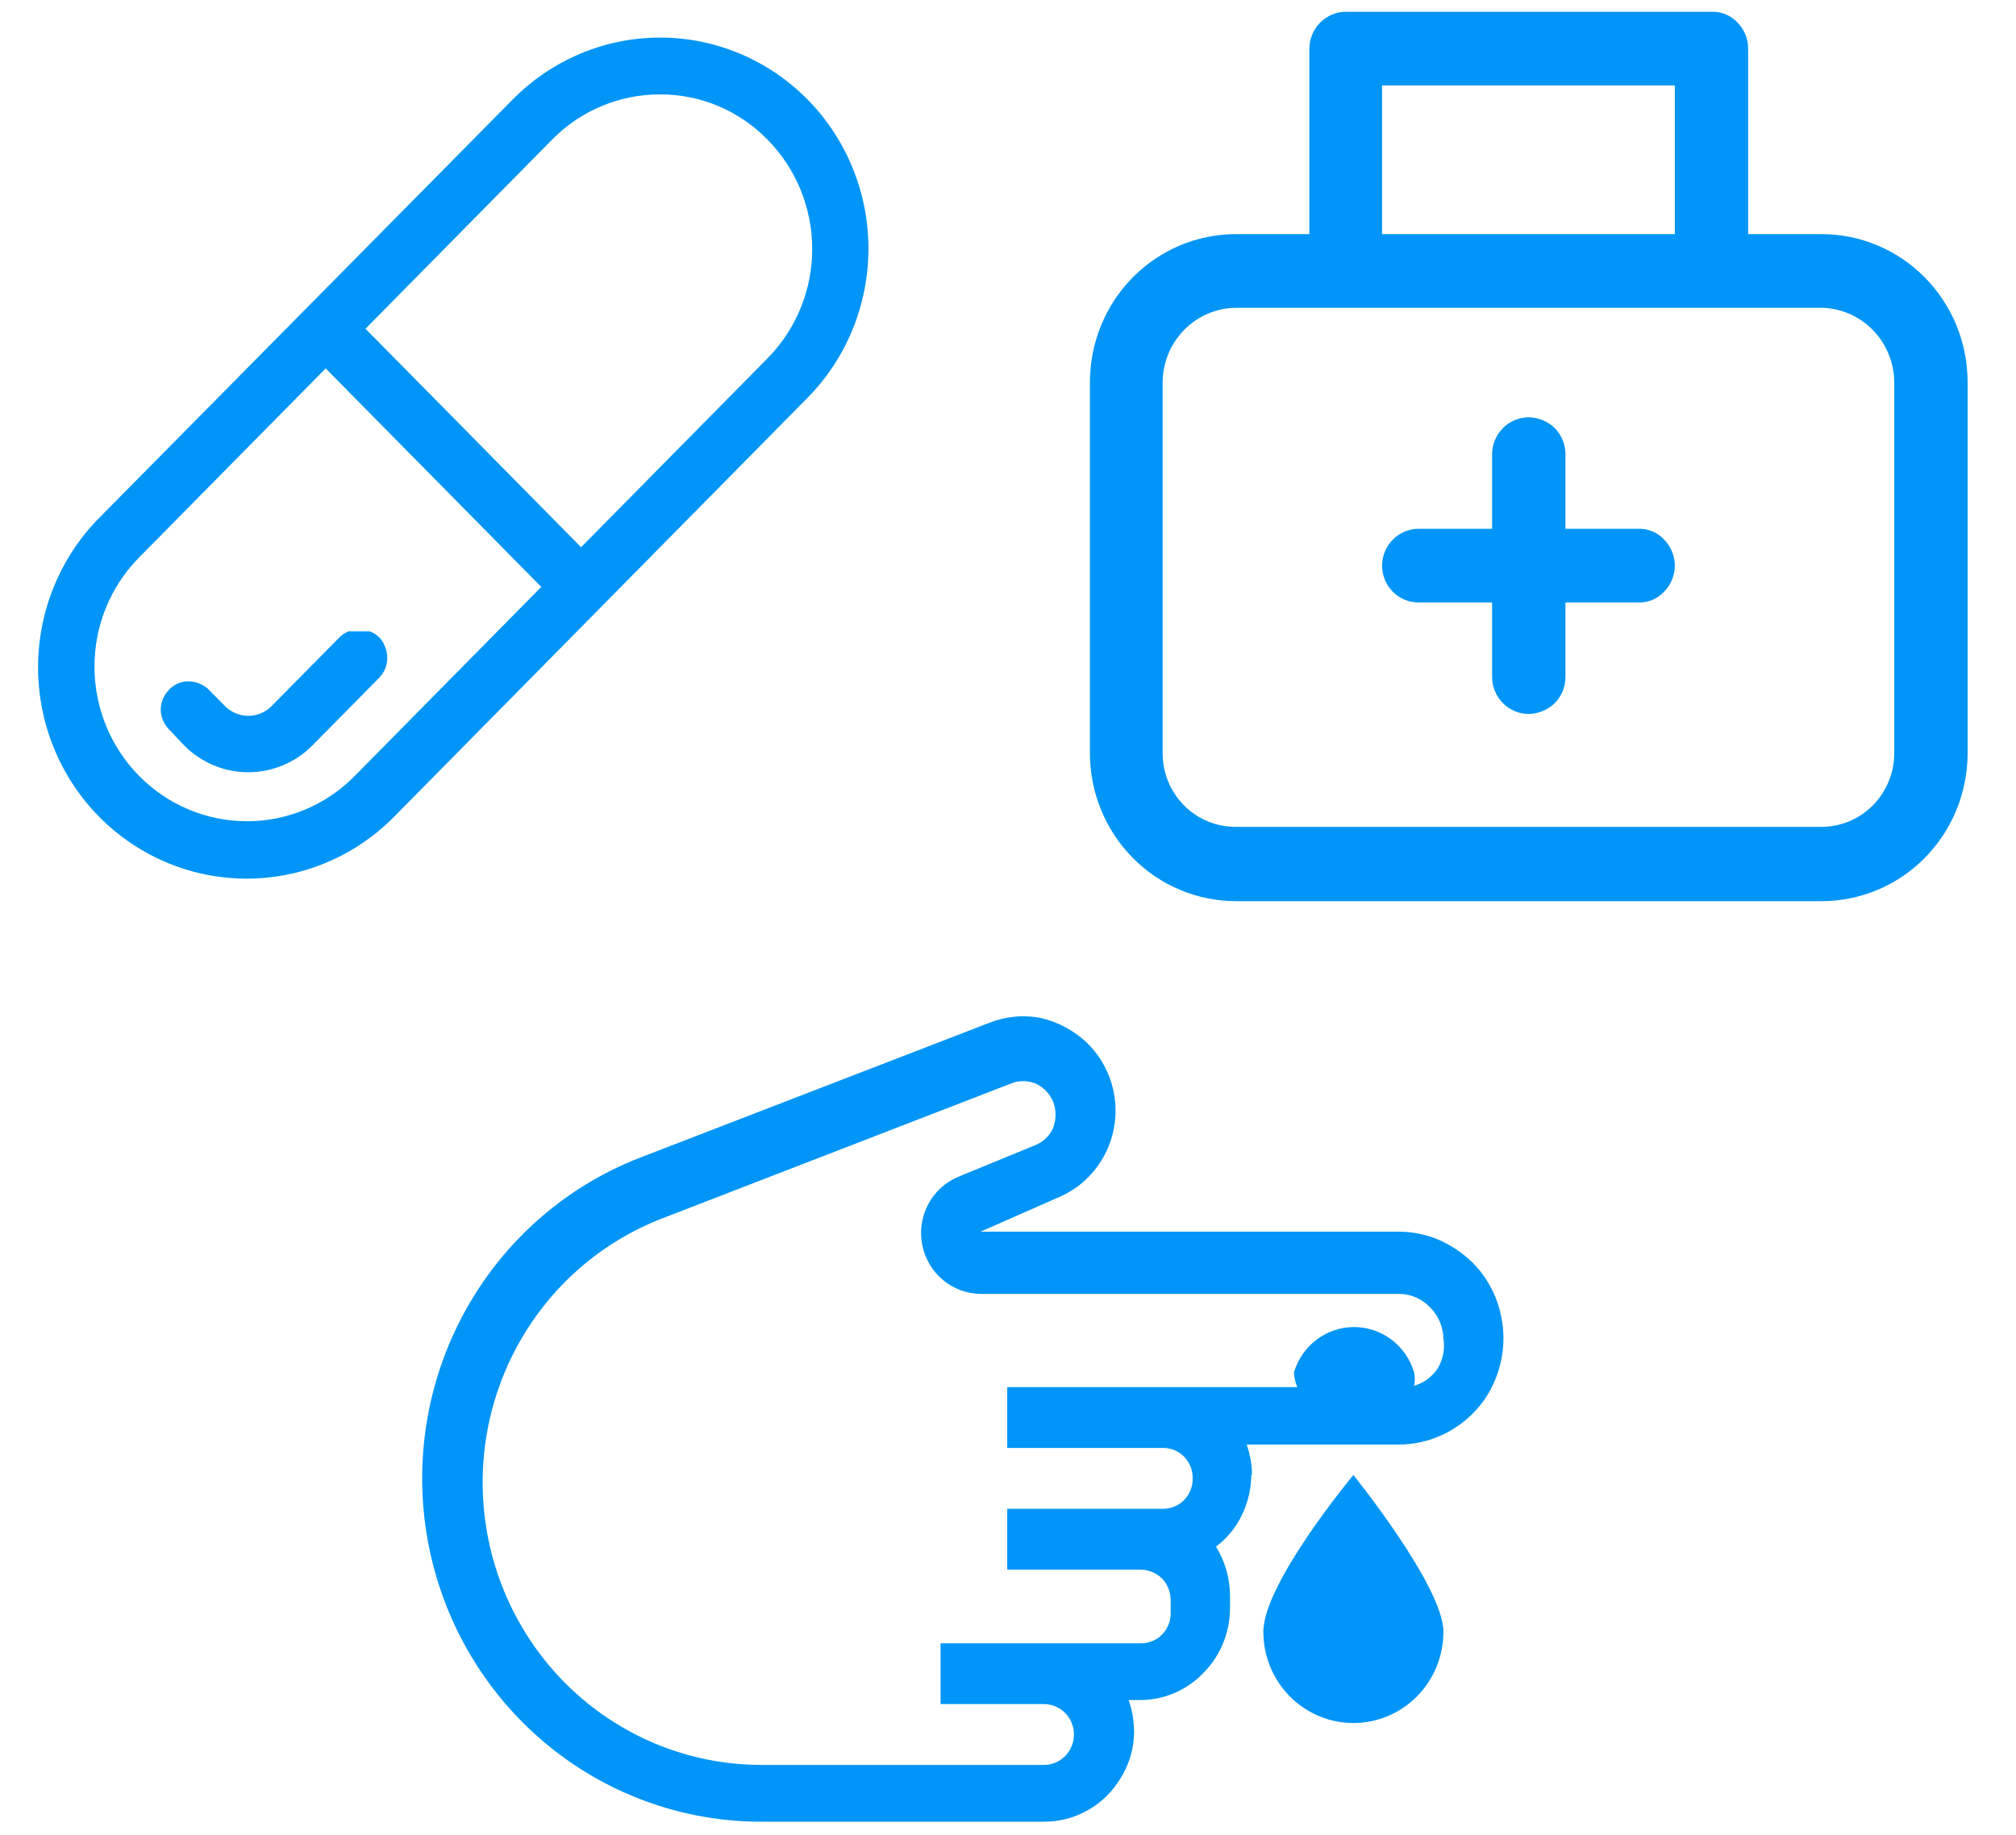 <svg wwidth="136" height="111" viewBox="0 0 122 115" fill="none" xmlns="http://www.w3.org/2000/svg">
<path d="M21.439 42.423C21.602 42.268 21.73 42.081 21.816 41.872C21.899 41.671 21.941 41.455 21.941 41.237C21.941 41.019 21.899 40.803 21.816 40.601C21.748 40.394 21.634 40.205 21.481 40.051C21.328 39.896 21.142 39.78 20.938 39.712H20.31H19.683C19.478 39.799 19.292 39.929 19.14 40.093L14.958 44.329C14.752 44.544 14.505 44.716 14.232 44.832C13.959 44.949 13.665 45.009 13.369 45.009C13.073 45.009 12.78 44.949 12.507 44.832C12.234 44.716 11.987 44.544 11.78 44.329L10.735 43.27C10.418 43.002 10.019 42.852 9.606 42.847C9.403 42.846 9.202 42.887 9.015 42.967C8.829 43.047 8.66 43.165 8.519 43.313C8.214 43.615 8.034 44.024 8.017 44.456C8.019 44.883 8.184 45.294 8.477 45.6L9.481 46.659C10.52 47.689 11.916 48.266 13.369 48.266C14.823 48.266 16.219 47.689 17.258 46.659L21.439 42.423ZM48.326 6.329C47.126 5.114 45.702 4.149 44.134 3.491C42.566 2.834 40.886 2.495 39.19 2.495C37.493 2.495 35.812 2.834 34.245 3.491C32.677 4.149 31.253 5.114 30.053 6.329L4.128 32.552C1.7 35.007 0.333 38.339 0.329 41.815C0.325 45.291 1.684 48.626 4.107 51.086C6.531 53.547 9.819 54.931 13.25 54.935C16.681 54.939 19.972 53.562 22.401 51.107L48.326 24.842C49.526 23.627 50.477 22.183 51.127 20.595C51.776 19.007 52.11 17.305 52.11 15.586C52.11 13.867 51.776 12.164 51.127 10.576C50.477 8.988 49.526 7.545 48.326 6.329ZM18.22 22.893L31.935 36.789L20.101 48.778C19.199 49.684 18.128 50.402 16.952 50.889C15.775 51.376 14.515 51.623 13.244 51.616C10.685 51.605 8.235 50.57 6.426 48.737C4.617 46.904 3.596 44.422 3.585 41.83C3.578 40.542 3.821 39.265 4.302 38.073C4.783 36.881 5.491 35.797 6.386 34.882L18.22 22.893ZM46.026 22.555L34.234 34.501L20.519 20.606L32.353 8.617C34.165 6.795 36.616 5.775 39.169 5.779C40.444 5.77 41.708 6.02 42.885 6.515C44.063 7.01 45.131 7.739 46.026 8.659C47.844 10.502 48.865 13.001 48.865 15.607C48.865 18.212 47.844 20.712 46.026 22.555Z" fill="#0095F6" stroke="#0095F6" stroke-width="0.28" stroke-miterlimit="10"/>
<path d="M95.95 28.485C95.951 28.179 95.893 27.875 95.778 27.592C95.663 27.308 95.495 27.05 95.281 26.833C94.839 26.411 94.258 26.17 93.651 26.155C93.041 26.155 92.456 26.401 92.024 26.838C91.593 27.275 91.351 27.867 91.351 28.485V33.145H86.751C86.148 33.145 85.57 33.385 85.14 33.813C84.71 34.24 84.462 34.822 84.451 35.433C84.45 35.739 84.509 36.043 84.623 36.327C84.738 36.61 84.907 36.868 85.121 37.085C85.334 37.303 85.588 37.475 85.868 37.592C86.148 37.708 86.448 37.767 86.751 37.763H91.351V42.423C91.351 43.041 91.593 43.633 92.024 44.07C92.456 44.507 93.041 44.753 93.651 44.753C94.258 44.738 94.839 44.497 95.281 44.075C95.495 43.858 95.663 43.6 95.778 43.316C95.893 43.033 95.951 42.729 95.95 42.423V37.763H100.508C100.812 37.774 101.115 37.72 101.396 37.603C101.677 37.486 101.93 37.309 102.139 37.085C102.352 36.868 102.521 36.61 102.636 36.327C102.751 36.043 102.809 35.739 102.808 35.433C102.799 34.829 102.559 34.252 102.139 33.823C101.93 33.599 101.677 33.422 101.396 33.306C101.115 33.189 100.812 33.134 100.508 33.145H95.95V28.485ZM79.894 3.067V14.675H75.294C72.865 14.675 70.536 15.652 68.819 17.392C67.102 19.132 66.137 21.492 66.137 23.952V47.21C66.137 49.671 67.102 52.03 68.819 53.77C70.536 55.51 72.865 56.487 75.294 56.487H112.007C114.436 56.487 116.765 55.51 118.482 53.77C120.199 52.03 121.164 49.671 121.164 47.21V23.952C121.164 21.492 120.199 19.132 118.482 17.392C116.765 15.652 114.436 14.675 112.007 14.675H107.407V3.067C107.409 2.761 107.35 2.457 107.235 2.174C107.121 1.89 106.952 1.632 106.738 1.415C106.53 1.191 106.277 1.014 105.995 0.897C105.714 0.781 105.411 0.726 105.108 0.737H82.194C81.584 0.737 80.999 0.983 80.567 1.42C80.136 1.857 79.894 2.449 79.894 3.067ZM102.808 5.355V14.675H84.451V5.355H102.808ZM75.294 19.292H112.007C113.216 19.314 114.369 19.814 115.22 20.684C116.072 21.555 116.554 22.727 116.565 23.952V47.21C116.565 48.435 116.085 49.609 115.23 50.475C114.375 51.341 113.216 51.828 112.007 51.828H75.294C74.692 51.833 74.095 51.718 73.537 51.488C72.979 51.259 72.472 50.919 72.044 50.49C71.617 50.061 71.277 49.55 71.045 48.987C70.814 48.424 70.694 47.82 70.695 47.21V23.952C70.705 22.72 71.194 21.541 72.054 20.669C72.914 19.798 74.078 19.303 75.294 19.292Z" fill="#0095F6"/>
<path fill-rule="evenodd" clip-rule="evenodd" d="M76.299 92.454C76.293 91.804 76.18 91.16 75.965 90.548H85.498C87.238 90.543 88.906 89.843 90.139 88.599C90.758 87.988 91.243 87.252 91.561 86.439C91.891 85.633 92.062 84.769 92.063 83.897C92.062 83.01 91.892 82.133 91.561 81.312C91.232 80.505 90.749 79.77 90.139 79.152C89.518 78.549 88.796 78.061 88.007 77.712C87.212 77.377 86.359 77.204 85.498 77.203H59.281L64.089 75.085C64.99 74.72 65.786 74.133 66.406 73.376C67.025 72.619 67.447 71.718 67.634 70.753C67.821 69.788 67.767 68.792 67.477 67.854C67.186 66.916 66.668 66.067 65.971 65.384C65.163 64.612 64.168 64.071 63.086 63.816C61.993 63.596 60.861 63.7 59.824 64.113L37.872 72.586C33.247 74.392 29.391 77.78 26.972 82.164C24.553 86.547 23.723 91.65 24.626 96.588C25.529 101.526 28.109 105.988 31.918 109.202C35.727 112.416 40.525 114.179 45.482 114.187H63.253C64.155 114.193 65.046 113.974 65.846 113.551C66.65 113.136 67.34 112.525 67.853 111.772C68.383 111.034 68.728 110.176 68.856 109.272C68.971 108.358 68.871 107.429 68.563 106.561H69.274C70.015 106.563 70.748 106.414 71.43 106.123C72.113 105.832 72.731 105.405 73.247 104.867C74.308 103.802 74.909 102.355 74.919 100.842V100.037C74.918 98.944 74.614 97.872 74.041 96.945C74.735 96.424 75.295 95.741 75.672 94.954C76.052 94.161 76.252 93.293 76.257 92.412L76.299 92.454ZM88.3 83.981C88.301 83.603 88.228 83.228 88.084 82.879C87.941 82.53 87.73 82.213 87.463 81.948C87.209 81.68 86.904 81.466 86.567 81.321C86.229 81.175 85.865 81.1 85.498 81.101H59.281C58.414 81.093 57.577 80.783 56.91 80.222C56.243 79.661 55.788 78.885 55.621 78.023C55.454 77.162 55.585 76.269 55.993 75.494C56.401 74.719 57.06 74.111 57.859 73.772L62.709 71.781C63.215 71.58 63.621 71.183 63.838 70.679C64.027 70.16 64.027 69.589 63.838 69.07C63.626 68.567 63.239 68.16 62.751 67.926C62.242 67.714 61.671 67.714 61.162 67.926L39.252 76.398C35.449 77.884 32.278 80.669 30.288 84.273C28.298 87.876 27.613 92.071 28.352 96.132C29.091 100.192 31.208 103.863 34.336 106.511C37.464 109.158 41.406 110.614 45.482 110.628H63.253C63.752 110.628 64.231 110.427 64.584 110.07C64.936 109.712 65.135 109.227 65.135 108.722C65.135 108.216 64.936 107.731 64.584 107.374C64.231 107.016 63.752 106.815 63.253 106.815H56.772V103.003H69.316C69.565 103.008 69.812 102.963 70.043 102.869C70.274 102.776 70.484 102.635 70.659 102.457C70.835 102.279 70.974 102.066 71.066 101.833C71.159 101.599 71.204 101.348 71.198 101.096V100.291C71.197 99.785 71.002 99.299 70.654 98.936C70.291 98.59 69.814 98.394 69.316 98.385H60.953V94.572H70.696C70.945 94.578 71.192 94.533 71.423 94.439C71.654 94.345 71.863 94.205 72.039 94.027C72.215 93.849 72.353 93.636 72.446 93.402C72.538 93.168 72.583 92.918 72.578 92.666C72.583 92.414 72.538 92.164 72.446 91.93C72.353 91.696 72.215 91.483 72.039 91.305C71.863 91.127 71.654 90.987 71.423 90.893C71.192 90.799 70.945 90.754 70.696 90.76H60.953V86.947H79.142C79.009 86.654 78.937 86.337 78.933 86.015C79.177 85.196 79.675 84.478 80.353 83.968C81.03 83.457 81.852 83.182 82.697 83.182C83.541 83.182 84.363 83.457 85.041 83.968C85.719 84.478 86.216 85.196 86.46 86.015C86.519 86.294 86.519 86.583 86.46 86.862C87.054 86.691 87.571 86.317 87.923 85.803C88.273 85.235 88.407 84.557 88.3 83.897V83.981Z" fill="#0095F6"/>
<path d="M88.299 102.282C88.299 103.799 87.705 105.254 86.646 106.326C85.587 107.399 84.152 108.001 82.654 108.001C81.157 108.001 79.722 107.399 78.663 106.326C77.604 105.254 77.01 103.799 77.01 102.282C77.01 99.232 82.654 92.454 82.654 92.454C82.654 92.454 88.299 99.444 88.299 102.282Z" fill="#0095F6"/>
</svg>
